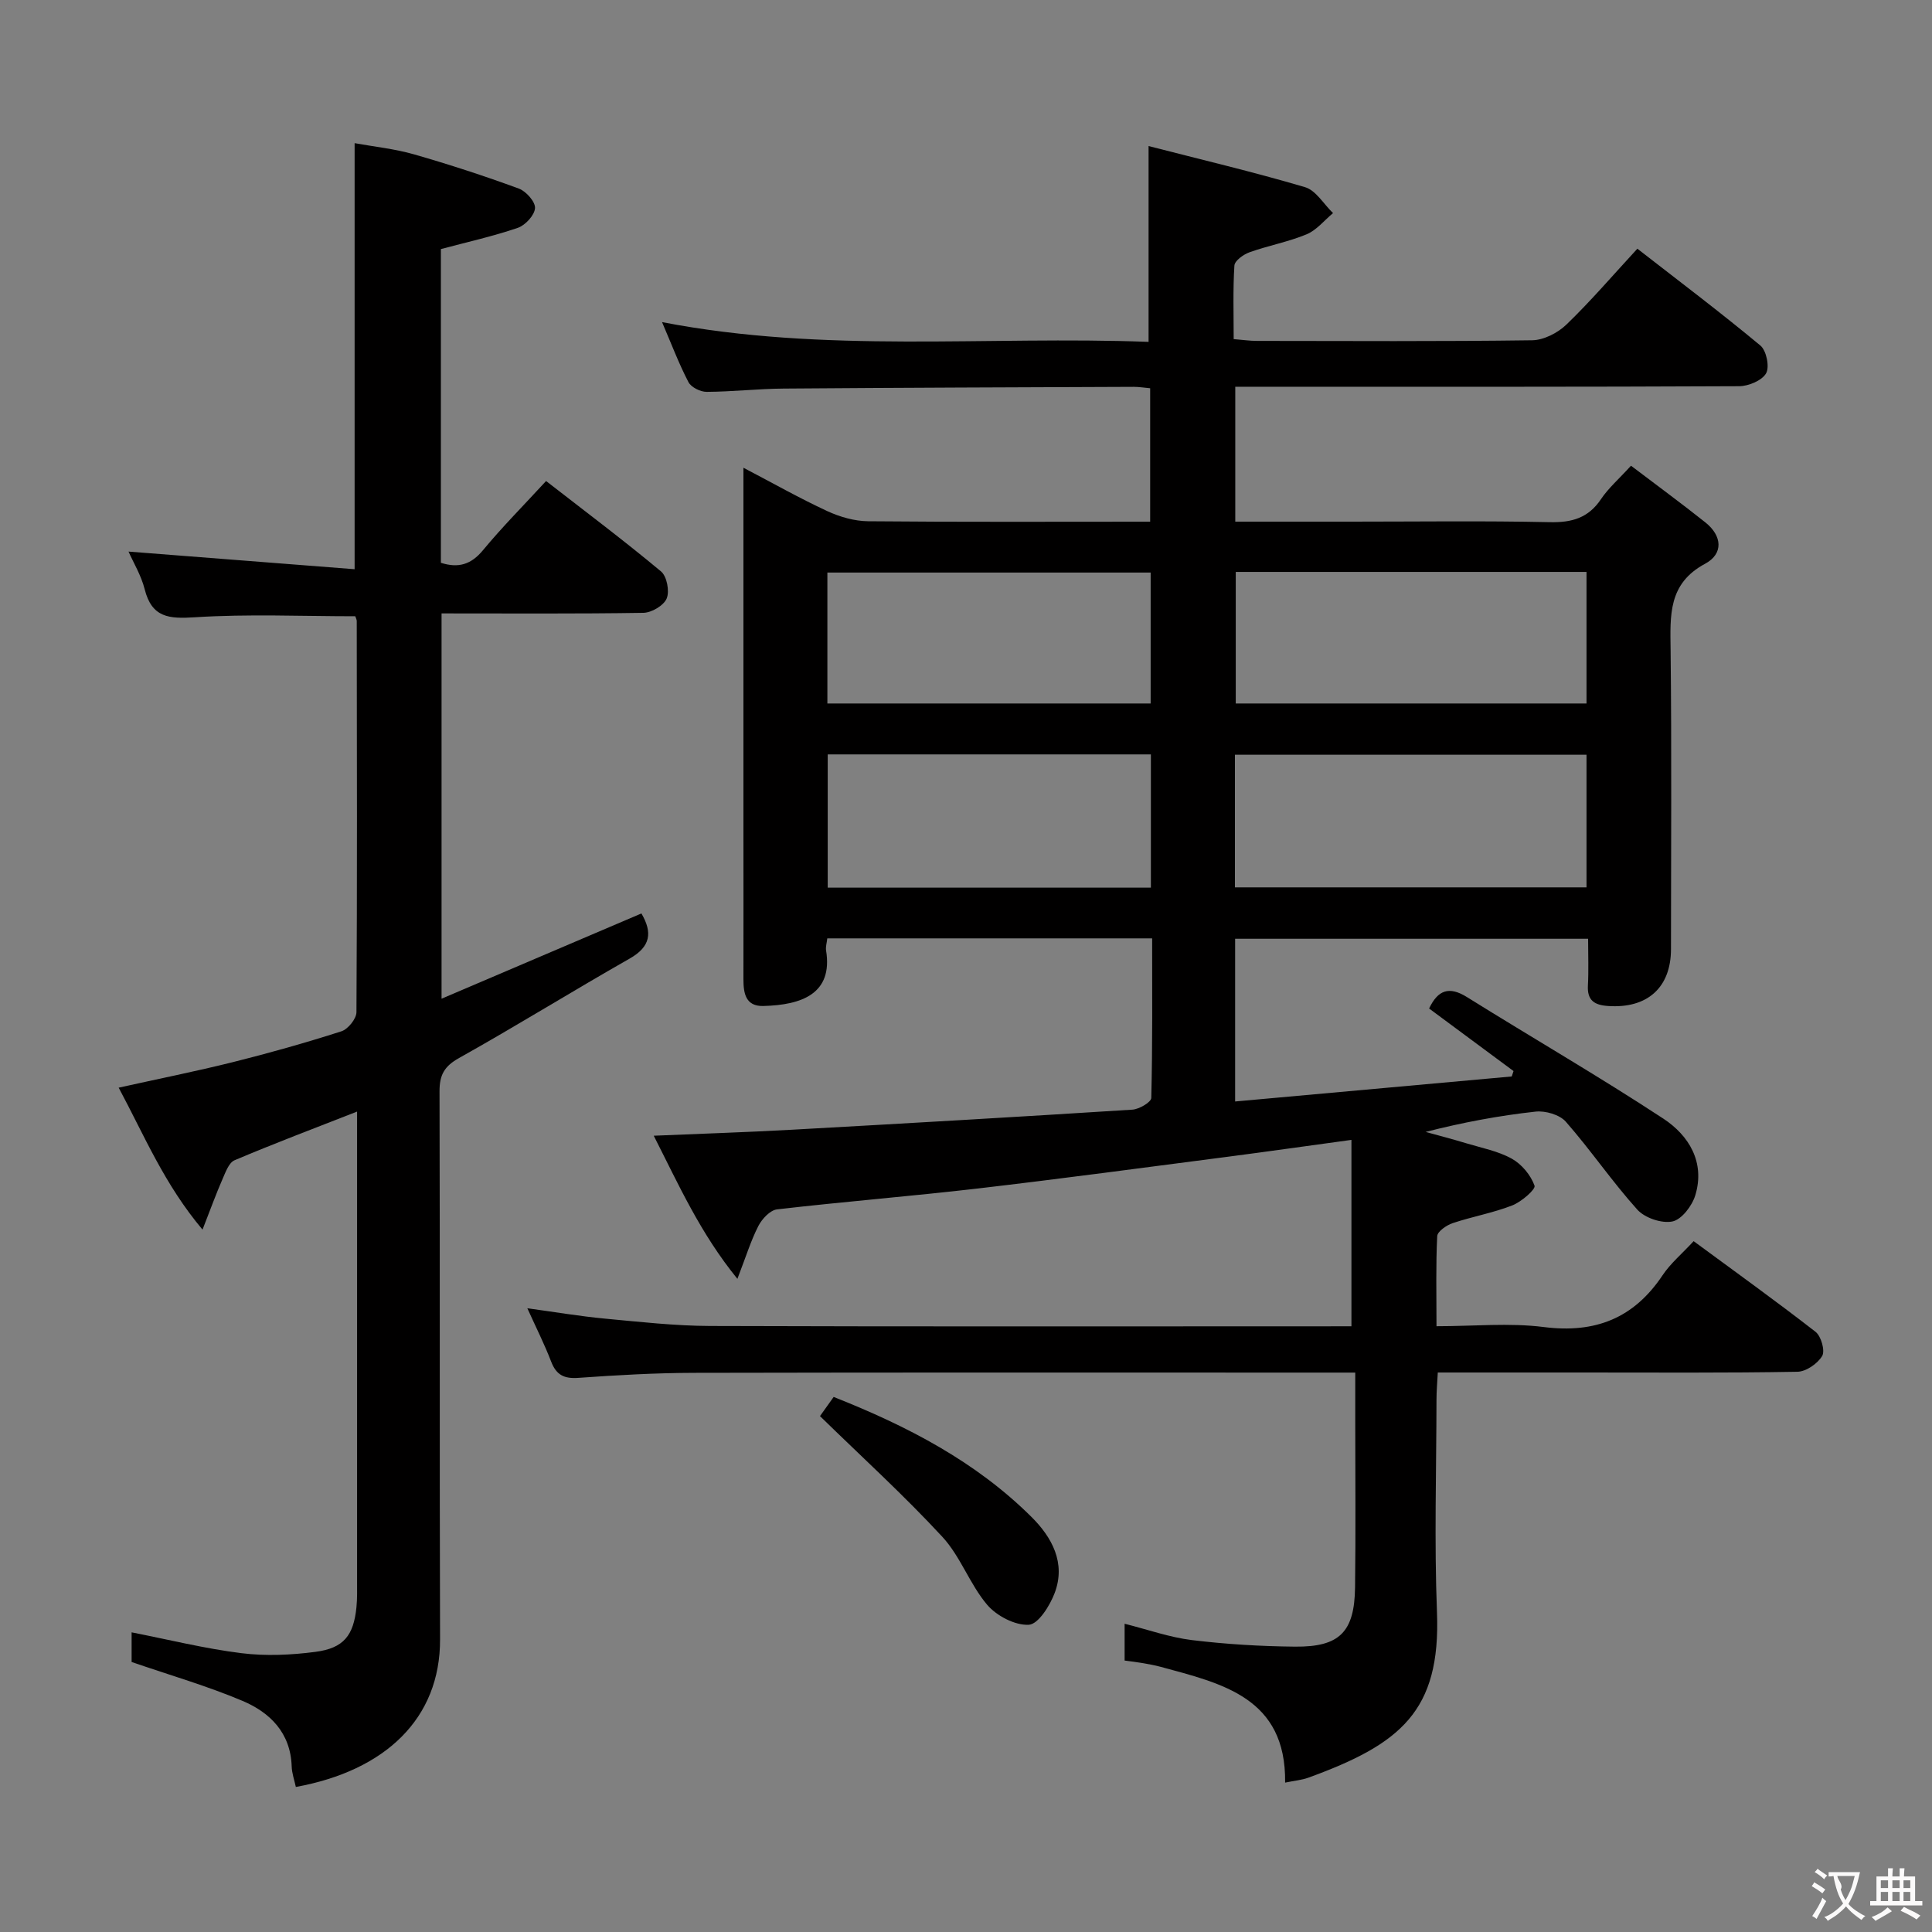 <svg enable-background="new 0 0 400 400" viewBox="0 0 400 400" xmlns="http://www.w3.org/2000/svg"><rect x="0" y="0" width="400" height="400" fill="#808080" stroke="none"/><g fill="#010000"><path d="m279.8 274.59c0-13.3 0-25.7 0-38.59-9.03 1.23-17.22 2.4-25.43 3.47-17.29 2.24-34.57 4.57-51.88 6.59-13.85 1.61-27.76 2.72-41.62 4.33-1.43.17-3.11 1.97-3.86 3.44-1.56 3.04-2.57 6.37-4.34 10.94-7.7-9.48-12.08-19.33-17.32-29.63 9.97-.43 19.19-.72 28.4-1.23 23.58-1.31 47.15-2.67 70.71-4.17 1.4-.09 3.88-1.55 3.9-2.42.27-10.94.18-21.9.18-33.04-22.74 0-44.84 0-67.26 0-.1.94-.37 1.75-.25 2.5 1.46 8.99-5.08 11.3-12.99 11.5-3.67.09-4.12-2.62-4.12-5.53.02-10.33 0-20.66 0-31 0-24.66 0-49.32 0-74.91 6.1 3.19 11.62 6.32 17.36 8.98 2.6 1.2 5.61 2.07 8.45 2.1 19.32.18 38.64.09 58.4.09 0-9.27 0-18.29 0-27.63-1.18-.1-2.29-.29-3.4-.29-24.16.1-48.32.17-72.48.36-5.31.04-10.62.65-15.93.68-1.3.01-3.22-.94-3.78-2.01-1.98-3.8-3.5-7.84-5.47-12.43 33.74 6.53 67.21 2.82 100.73 4.09 0-13.46 0-26.43 0-40.54 10.76 2.77 21.66 5.34 32.39 8.51 2.27.67 3.88 3.53 5.8 5.37-1.81 1.5-3.4 3.53-5.47 4.39-3.8 1.58-7.93 2.33-11.82 3.72-1.26.45-3.06 1.74-3.13 2.75-.32 4.94-.15 9.91-.15 15.23 1.9.15 3.34.37 4.78.37 19 .02 38 .13 56.99-.13 2.42-.03 5.33-1.52 7.13-3.26 5.01-4.83 9.56-10.15 14.68-15.7 8.59 6.68 17.19 13.17 25.47 20.05 1.25 1.04 1.94 4.42 1.18 5.75-.86 1.5-3.63 2.66-5.58 2.67-32.66.16-65.32.11-97.99.11-1.99 0-3.97 0-6.33 0v27.93h24.13c13.66 0 27.33-.19 40.99.11 4.57.1 7.98-.86 10.6-4.77 1.55-2.31 3.74-4.2 6.21-6.92 5.21 3.96 10.39 7.75 15.4 11.74 3.47 2.76 3.8 6.49-.06 8.56-7.68 4.12-7.22 10.69-7.14 17.78.23 20.66.09 41.33.08 61.99 0 7.99-4.92 12.36-13.04 11.79-2.8-.19-4.33-1.14-4.16-4.24.17-3.12.04-6.25.04-9.68-24.58 0-48.66 0-73.08 0v33.69c19.22-1.74 38.24-3.46 57.27-5.18.12-.37.25-.75.37-1.12-5.79-4.29-11.59-8.58-17.48-12.95 1.82-3.82 4.12-4.68 7.83-2.37 13.53 8.44 27.35 16.43 40.68 25.18 5.26 3.46 8.67 9 6.61 15.84-.66 2.19-2.82 5.04-4.74 5.44-2.22.46-5.73-.73-7.28-2.46-5.22-5.8-9.64-12.32-14.79-18.19-1.28-1.46-4.25-2.32-6.29-2.09-7.56.83-15.06 2.24-22.74 4.2 2.83.78 5.67 1.52 8.47 2.37 3.17.96 6.55 1.6 9.38 3.18 2.05 1.14 3.92 3.4 4.7 5.58.27.76-2.73 3.36-4.64 4.1-3.98 1.55-8.26 2.3-12.32 3.66-1.27.43-3.14 1.72-3.19 2.69-.3 5.95-.15 11.92-.15 18.65 7.71 0 15.07-.74 22.22.17 10.66 1.35 18.65-1.82 24.6-10.74 1.64-2.45 4-4.42 6.42-7.04 8.51 6.27 17 12.36 25.24 18.77 1.16.9 2.01 3.93 1.37 5-.95 1.59-3.33 3.24-5.13 3.27-14.83.26-29.66.15-44.49.15-9.82 0-19.64 0-29.96 0-.11 2.08-.27 3.86-.27 5.64-.02 14.66-.47 29.35.1 43.99.8 20.55-7.62 27.34-26.63 34.26-1.38.5-2.89.62-4.81 1.02.23-17.59-13.03-20.51-25.77-23.97-1.27-.35-2.59-.57-3.89-.8-1.12-.2-2.25-.32-3.57-.5 0-2.54 0-4.81 0-7.62 4.78 1.2 9.28 2.81 13.91 3.38 7.07.86 14.23 1.29 21.36 1.36 9.25.09 12.32-3.03 12.44-12.27.15-11.5.04-23 .04-34.49 0-3.13 0-6.25 0-9.98-2.36 0-4.14 0-5.91 0-43.66 0-87.32-.05-130.98.05-7.98.02-15.96.47-23.92 1.04-2.99.22-4.61-.59-5.68-3.39-1.36-3.55-3.08-6.95-4.92-11.02 5.69.78 10.82 1.65 15.99 2.14 7.27.68 14.56 1.5 21.85 1.53 42.33.14 84.65.07 126.98.07 1.96-.01 3.92-.01 5.8-.01zm-24.12-90.87h72.79c0-9.32 0-18.36 0-27.46-24.41 0-48.47 0-72.79 0zm.17-65.31v27.24h72.62c0-9.24 0-18.12 0-27.24-24.25 0-48.17 0-72.62 0zm-84.48 37.78v27.59h66.91c0-9.28 0-18.34 0-27.59-22.4 0-44.49 0-66.91 0zm66.86-37.65c-22.55 0-44.74 0-66.93 0v27.11h66.93c0-9.24 0-18.14 0-27.11z"/><path d="m73.93 230.14c-8.81 3.45-17.16 6.6-25.37 10.08-1.18.5-1.87 2.49-2.5 3.92-1.31 2.99-2.42 6.06-4.13 10.44-7.9-9.38-12.03-19.44-17.36-29.39 8.19-1.82 15.95-3.37 23.62-5.28 7.56-1.89 15.08-4.01 22.5-6.39 1.36-.44 3.1-2.59 3.11-3.96.16-26.99.1-53.98.06-80.97 0-.31-.18-.61-.3-1-11.07 0-22.18-.5-33.22.21-5.39.35-8.91.07-10.39-5.82-.72-2.85-2.32-5.48-3.34-7.78 15.5 1.21 31.05 2.42 46.81 3.65 0-29.92 0-58.63 0-88.21 4.02.73 8.25 1.16 12.27 2.31 7.32 2.1 14.58 4.47 21.72 7.09 1.5.55 3.44 2.73 3.36 4.04-.09 1.48-2 3.55-3.56 4.09-5.14 1.76-10.47 2.94-15.93 4.4v64.95c3.6 1.15 6.24.39 8.72-2.61 4-4.83 8.44-9.3 13.06-14.32 8.2 6.37 16.16 12.35 23.8 18.72 1.21 1.01 1.8 4.09 1.17 5.6-.6 1.45-3.12 2.94-4.82 2.97-13.81.22-27.62.12-41.79.12v79.77c14.01-5.98 27.62-11.78 41.38-17.65 2.3 3.94 1.95 6.84-2.43 9.34-11.84 6.73-23.42 13.93-35.31 20.58-3.08 1.72-4.07 3.52-4.06 6.91.11 37.82-.01 75.64.11 113.46.05 16.38-11.31 27.19-29.86 30.56-.3-1.42-.82-2.83-.86-4.27-.23-6.94-4.48-11.15-10.2-13.56-7.29-3.08-14.94-5.29-22.94-8.04 0-1.4 0-3.67 0-6.14 7.6 1.49 15.1 3.36 22.72 4.31 5.03.63 10.29.39 15.34-.27 5.87-.77 7.9-3.4 8.49-9.25.18-1.82.13-3.66.13-5.49.01-30.49 0-60.98 0-91.47 0-1.78 0-3.56 0-5.65z"/><path d="m169.77 293.19c.31-.44 1.45-2.03 2.83-3.97 15.17 6 29.37 13.33 40.96 24.85 4.23 4.2 7.15 9.52 4.8 15.74-.99 2.63-3.4 6.47-5.35 6.58-2.85.16-6.68-1.84-8.64-4.15-3.6-4.25-5.51-10-9.27-14.06-7.94-8.59-16.62-16.48-25.33-24.99z"/></g><path d="m377.9 391.2c-.2.3-.4.5-.6.8-.7-.6-1.4-1-2.2-1.5.2-.3.4-.5.5-.8.6.4 1.4.8 2.3 1.5zm-1.8 6.1c-.2-.2-.5-.4-.9-.6.4-.6.8-1.2 1.2-1.9s.7-1.3.9-1.9c.3.3.5.5.8.7-.7 1.3-1.4 2.6-2 3.7zm2.2-9c-.3.3-.5.5-.6.8-.6-.6-1.3-1.1-2-1.5.3-.3.5-.5.6-.7.6.5 1.3.9 2 1.4zm.3.2v-.9h2 4.5c-.3 1.3-.6 2.5-1 3.6s-.9 2.1-1.4 3c.4.5 1 1 1.6 1.4s1.2.8 1.9 1.1c-.3.2-.5.4-.8.8-.4-.3-1-.7-1.6-1.2s-1.2-1.1-1.6-1.6c-.5.6-1.1 1.1-1.7 1.6s-1.4.9-2.1 1.4c-.1-.3-.3-.5-.7-.8.6-.2 1.2-.5 1.9-1s1.4-1.1 2-1.8c-.5-.8-.9-1.6-1.2-2.5s-.6-2-.8-3.2c-.4.1-.7.1-1 .1zm2.5 2.7c.3 1 .7 1.7 1 2.2.3-.5.6-1.1 1-2s.6-1.9.9-3h-3.2-.4c.1.9 1.3 1.8.7 2.8z" fill="#fbfafa"/><path d="m396.5 388.5v1.5 3.6h1.5v.9c-.4 0-1 0-1.7 0h-7.9c-.5 0-.9 0-1.2 0v-.9h1.3v-3.5c0-.7 0-1.2 0-1.6h2.4c0-.8 0-1.4 0-1.7h1c0 .3-.1.8-.1 1.7h1.5c0-.8 0-1.4 0-1.7h1c0 .3-.1.9-.1 1.7zm-8.2 9.2c-.2-.3-.5-.5-.8-.8.8-.3 1.4-.6 1.9-.9s1-.7 1.4-1.1c.3.3.6.5.9.8-1.6 1-2.8 1.6-3.4 2zm2.6-6.8v-1.6h-1.5v1.6zm0 2.7v-1.9h-1.5v1.9zm2.4-2.7v-1.6h-1.5v1.6zm0 2.7v-1.9h-1.5v1.9zm.2 2 .7-.8c.4.2.9.5 1.6.8s1.3.7 1.8 1c-.3.3-.5.5-.8.8-.4-.3-1.5-1-3.3-1.8zm2-4.7v-1.6h-1.4v1.6zm0 2.7v-1.9h-1.4v1.9z" fill="#fbfafa"/></svg>